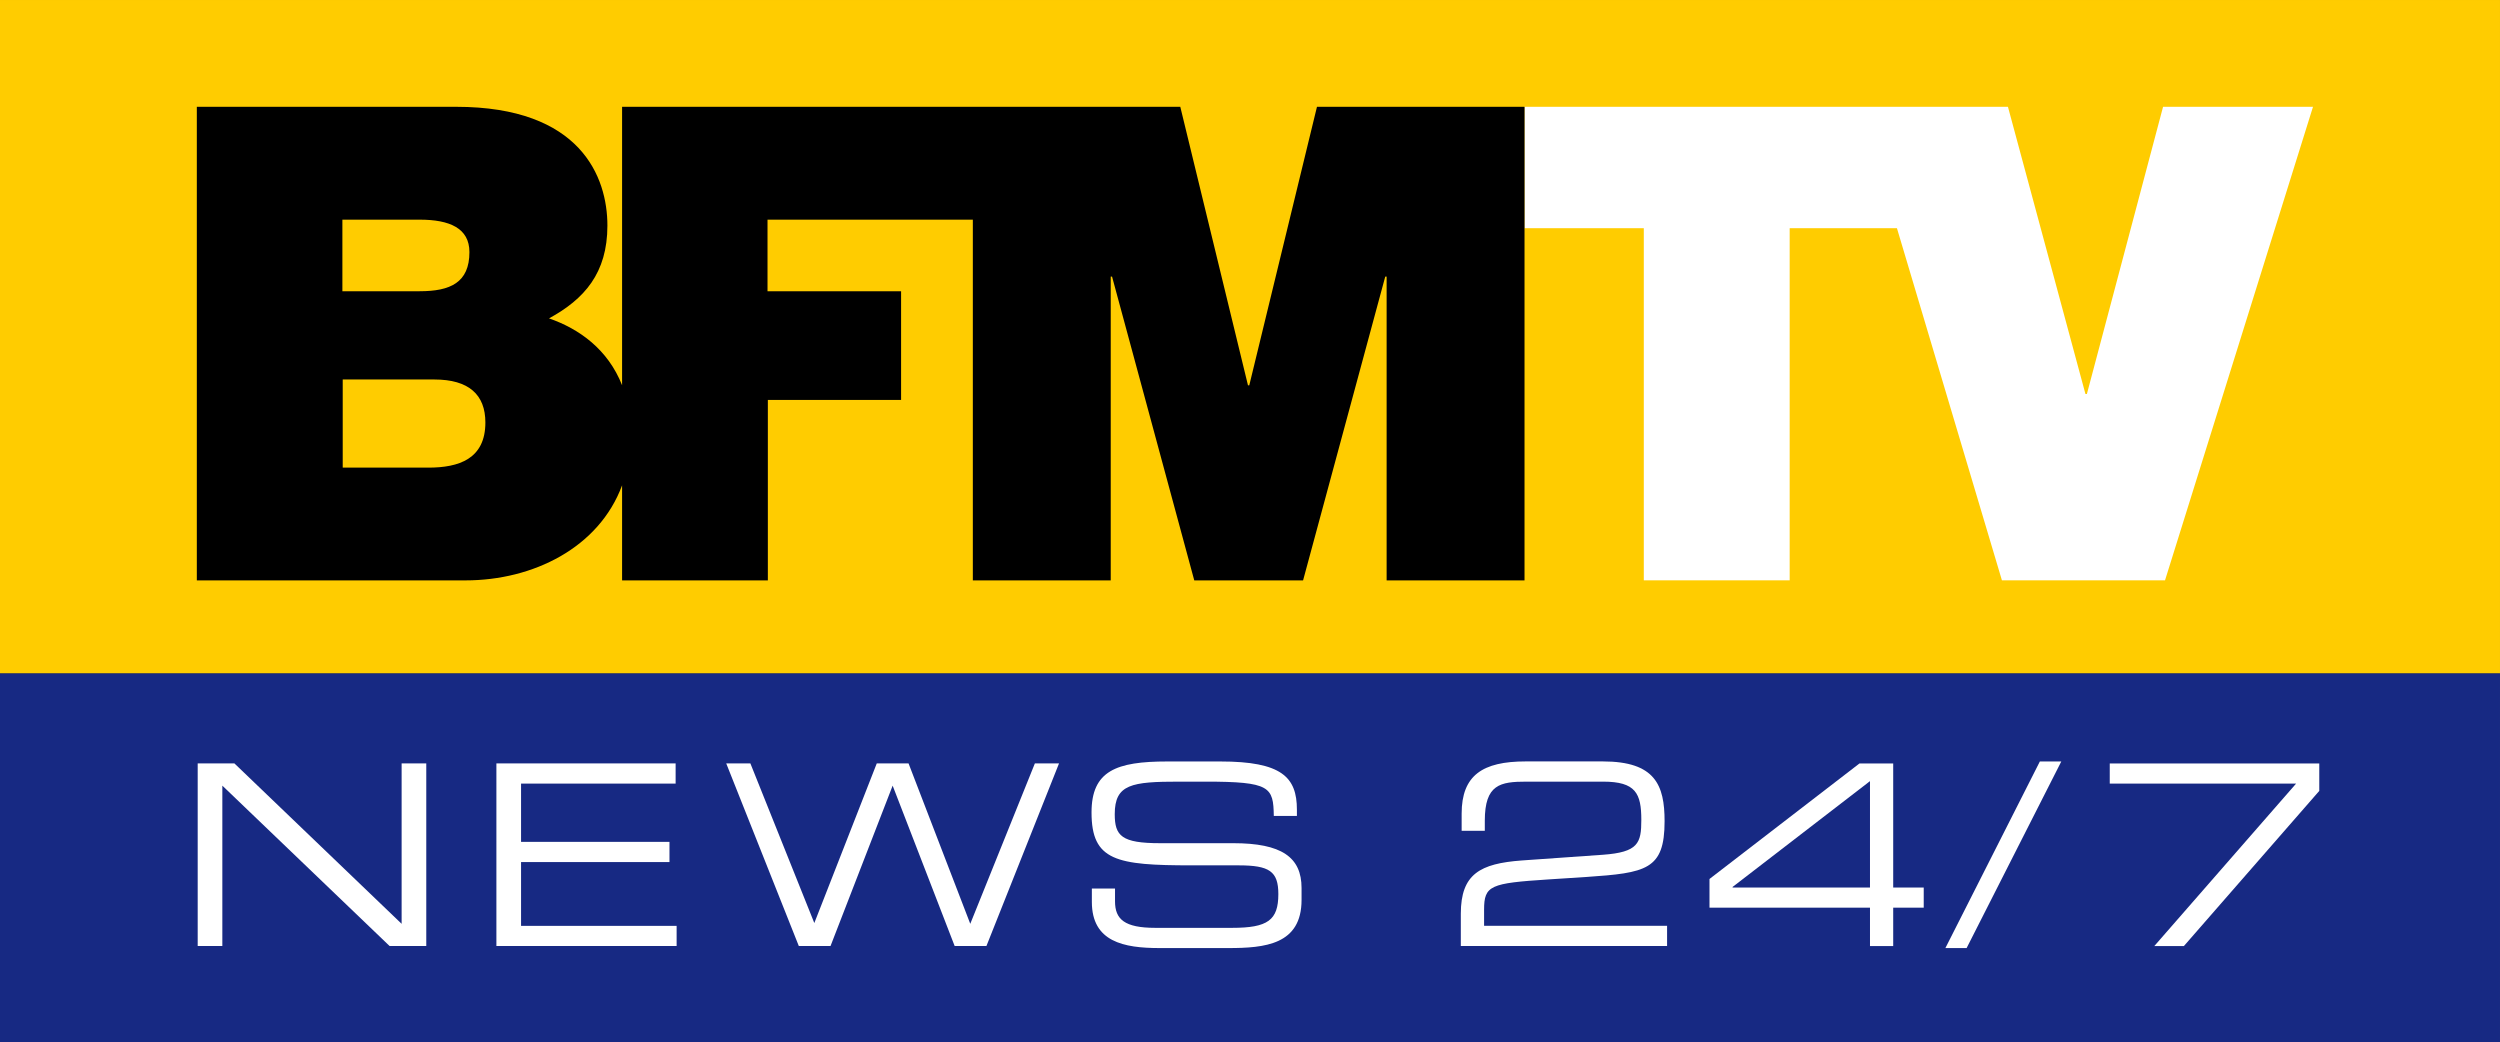 <?xml version="1.0" encoding="UTF-8" standalone="no"?>
<!-- Created with Inkscape (http://www.inkscape.org/) -->
<svg xmlns:rdf="http://www.w3.org/1999/02/22-rdf-syntax-ns#" xmlns="http://www.w3.org/2000/svg" height="250.14" width="600" version="1.1" xmlns:cc="http://creativecommons.org/ns#" xmlns:xlink="http://www.w3.org/1999/xlink" xmlns:dc="http://purl.org/dc/elements/1.1/">
 <rect width="100%" height="100%" fill="#333333" stroke="none"/>
 <defs>
  <linearGradient id="linearGradient3320" gradientUnits="userSpaceOnUse" gradientTransform="matrix(-706.808,0,0,-706.808,701.61,480.56)">
   <stop stop-color="#172983" offset="0"/>
   <stop stop-color="#142b84" offset="0.016"/>
   <stop stop-color="#152c85" offset="0.032"/>
   <stop stop-color="#132e86" offset="0.048"/>
   <stop stop-color="#142f87" offset="0.063"/>
   <stop stop-color="#113188" offset="0.079"/>
   <stop stop-color="#0e3389" offset="0.095"/>
   <stop stop-color="#0f3489" offset="0.111"/>
   <stop stop-color="#0b368a" offset="0.127"/>
   <stop stop-color="#0c378b" offset="0.143"/>
   <stop stop-color="#09388c" offset="0.159"/>
   <stop stop-color="#043a8d" offset="0.175"/>
   <stop stop-color="#053b8e" offset="0.19"/>
   <stop stop-color="#003d8f" offset="0.206"/>
   <stop stop-color="#003f90" offset="0.222"/>
   <stop stop-color="#004091" offset="0.238"/>
   <stop stop-color="#004192" offset="0.254"/>
   <stop stop-color="#004393" offset="0.27"/>
   <stop stop-color="#004494" offset="0.286"/>
   <stop stop-color="#004695" offset="0.302"/>
   <stop stop-color="#004896" offset="0.317"/>
   <stop stop-color="#004997" offset="0.333"/>
   <stop stop-color="#004a98" offset="0.349"/>
   <stop stop-color="#004c99" offset="0.365"/>
   <stop stop-color="#004e9a" offset="0.381"/>
   <stop stop-color="#004f9c" offset="0.397"/>
   <stop stop-color="#00519d" offset="0.413"/>
   <stop stop-color="#00529e" offset="0.429"/>
   <stop stop-color="#00539f" offset="0.444"/>
   <stop stop-color="#0055a0" offset="0.46"/>
   <stop stop-color="#0057a1" offset="0.476"/>
   <stop stop-color="#0058a2" offset="0.492"/>
   <stop stop-color="#005aa4" offset="0.508"/>
   <stop stop-color="#005ba5" offset="0.524"/>
   <stop stop-color="#005da6" offset="0.54"/>
   <stop stop-color="#005ea7" offset="0.556"/>
   <stop stop-color="#0060a9" offset="0.571"/>
   <stop stop-color="#0062aa" offset="0.587"/>
   <stop stop-color="#0063ab" offset="0.603"/>
   <stop stop-color="#0065ac" offset="0.619"/>
   <stop stop-color="#0066ad" offset="0.635"/>
   <stop stop-color="#0068af" offset="0.651"/>
   <stop stop-color="#0069b0" offset="0.667"/>
   <stop stop-color="#006bb1" offset="0.683"/>
   <stop stop-color="#006cb3" offset="0.698"/>
   <stop stop-color="#006db3" offset="0.714"/>
   <stop stop-color="#006fb5" offset="0.73"/>
   <stop stop-color="#0071b6" offset="0.746"/>
   <stop stop-color="#0072b7" offset="0.762"/>
   <stop stop-color="#0074b9" offset="0.778"/>
   <stop stop-color="#0075ba" offset="0.794"/>
   <stop stop-color="#07B" offset="0.81"/>
   <stop stop-color="#0078bc" offset="0.825"/>
   <stop stop-color="#0079bd" offset="0.841"/>
   <stop stop-color="#007bbe" offset="0.857"/>
   <stop stop-color="#007dc0" offset="0.873"/>
   <stop stop-color="#007ec1" offset="0.889"/>
   <stop stop-color="#007fc2" offset="0.905"/>
   <stop stop-color="#0081c3" offset="0.921"/>
   <stop stop-color="#0082c4" offset="0.937"/>
   <stop stop-color="#0084c5" offset="0.952"/>
   <stop stop-color="#0085c7" offset="0.968"/>
   <stop stop-color="#0086c8" offset="0.984"/>
   <stop stop-color="#0088c9" offset="1"/>
  </linearGradient>
  <linearGradient id="linearGradient3479" gradientUnits="userSpaceOnUse" gradientTransform="matrix(599.956,0,0,599.956,101.653,355.491)">
   <stop stop-color="#FC0" offset="0"/>
   <stop stop-color="#fecb00" offset="0.016"/>
   <stop stop-color="#fdca00" offset="0.032"/>
   <stop stop-color="#fdc900" offset="0.048"/>
   <stop stop-color="#fcc800" offset="0.063"/>
   <stop stop-color="#fcc600" offset="0.079"/>
   <stop stop-color="#fcc500" offset="0.095"/>
   <stop stop-color="#fbc400" offset="0.111"/>
   <stop stop-color="#fac300" offset="0.127"/>
   <stop stop-color="#f9c100" offset="0.143"/>
   <stop stop-color="#f9c000" offset="0.159"/>
   <stop stop-color="#f9bf00" offset="0.175"/>
   <stop stop-color="#f8be00" offset="0.19"/>
   <stop stop-color="#f8bd00" offset="0.206"/>
   <stop stop-color="#f7bb00" offset="0.222"/>
   <stop stop-color="#f7ba00" offset="0.238"/>
   <stop stop-color="#f6b900" offset="0.254"/>
   <stop stop-color="#f5b700" offset="0.27"/>
   <stop stop-color="#f5b700" offset="0.286"/>
   <stop stop-color="#f4b500" offset="0.302"/>
   <stop stop-color="#f4b400" offset="0.317"/>
   <stop stop-color="#f4b300" offset="0.333"/>
   <stop stop-color="#f3b100" offset="0.349"/>
   <stop stop-color="#f3b000" offset="0.365"/>
   <stop stop-color="#f2af00" offset="0.381"/>
   <stop stop-color="#f2ae00" offset="0.397"/>
   <stop stop-color="#f1ac00" offset="0.413"/>
   <stop stop-color="#f0ab00" offset="0.429"/>
   <stop stop-color="#f0aa00" offset="0.444"/>
   <stop stop-color="#efa900" offset="0.46"/>
   <stop stop-color="#efa700" offset="0.476"/>
   <stop stop-color="#eea600" offset="0.492"/>
   <stop stop-color="#eea500" offset="0.508"/>
   <stop stop-color="#eea400" offset="0.524"/>
   <stop stop-color="#eda200" offset="0.54"/>
   <stop stop-color="#eca100" offset="0.556"/>
   <stop stop-color="#eca000" offset="0.571"/>
   <stop stop-color="#eb9e00" offset="0.587"/>
   <stop stop-color="#eb9d00" offset="0.603"/>
   <stop stop-color="#ea9c00" offset="0.619"/>
   <stop stop-color="#ea9a00" offset="0.635"/>
   <stop stop-color="#e99a00" offset="0.651"/>
   <stop stop-color="#e99800" offset="0.667"/>
   <stop stop-color="#e99600" offset="0.683"/>
   <stop stop-color="#e89600" offset="0.698"/>
   <stop stop-color="#e89400" offset="0.714"/>
   <stop stop-color="#e79300" offset="0.73"/>
   <stop stop-color="#e69100" offset="0.746"/>
   <stop stop-color="#e69000" offset="0.762"/>
   <stop stop-color="#e58f00" offset="0.778"/>
   <stop stop-color="#e58d00" offset="0.794"/>
   <stop stop-color="#e48c00" offset="0.81"/>
   <stop stop-color="#e48b00" offset="0.825"/>
   <stop stop-color="#e48900" offset="0.841"/>
   <stop stop-color="#e38800" offset="0.857"/>
   <stop stop-color="#e38701" offset="0.873"/>
   <stop stop-color="#e28502" offset="0.889"/>
   <stop stop-color="#e28403" offset="0.905"/>
   <stop stop-color="#e18304" offset="0.921"/>
   <stop stop-color="#e08106" offset="0.937"/>
   <stop stop-color="#e08006" offset="0.952"/>
   <stop stop-color="#df7e08" offset="0.968"/>
   <stop stop-color="#df7d08" offset="0.984"/>
   <stop stop-color="#df7c09" offset="1"/>
  </linearGradient>
 </defs>
 <g transform="translate(-101.654,-274.538)">
  <path d="m101.65,274.54,0,161.63,600,0,0-161.63-600,0z" fill="url(#linearGradient3479)"/>
  <path d="m101.65,436.17,0,88.504,600,0,0-88.504-600,0z" fill="url(#linearGradient3320)"/>
  <path d="m620.79,300.17-18.283,68.928-0.346,0-18.601-68.928-116.02,0,0,29.132,28.627,0,0,84.512,35.009,0,0-84.512,25.742,0,25.197,84.512,39.145,0,35.514-113.64z" fill="#FFF" fill-rule="nonzero"/>
  <path d="m204.45,386.77-20.543,0,0-21.154,21.993,0c8.27,0,12.246,3.643,12.246,10.318,0,8.762-6.369,10.836-13.695,10.836m-20.623-59.514,18.549,0c7.167,0,11.94,2.034,11.94,7.791,0,7.327-4.6,9.388-11.94,9.388h-18.549zm233.9-27.084-16.249,66.854-0.306,0-16.248-66.854-133.97,0,0,66.827c-3.403-8.616-10.278-13.536-17.537-16.049,8.443-4.601,14.014-10.823,14.014-22.271,0-11.621-6.356-28.507-36.286-28.507h-62.254v113.66h64.488c16.195,0,32.031-7.831,37.575-22.816v22.816h34.983v-43.306h31.978v-26.087h-32.058v-17.179h49.277v86.572h33.095v-72.904h0.319l19.731,72.904h26.114l19.719-72.904h0.332v72.904h33.095v-113.66z" fill="#000" fill-rule="nonzero"/>
  <path d="m149.1,457.76,8.815,0,40.128,38.494,0-38.494,5.917,0,0,43.812-8.816,0-40.128-38.48,0,38.48-5.916,0z" fill="#FFF" fill-rule="nonzero"/>
  <path d="m220.79,457.76,43.014,0,0,4.84-37.097,0,0,13.988,35.621,0,0,4.84-35.621,0,0,15.318,37.336,0,0,4.826-43.254,0z" fill="#FFF" fill-rule="nonzero"/>
  <path d="m275.95,457.76,5.797,0,15.343,38.307,14.985-38.307,7.632,0,14.812,38.494,15.503-38.494,5.797,0-17.418,43.812-7.632,0-14.879-38.48-14.905,38.48-7.619,0z" fill="#FFF" fill-rule="nonzero"/>
  <path d="m363.7,487.78,5.558,0,0,3.085c0,4.308,2.287,6.356,9.68,6.356h18.416c8.549,0,11.102-1.821,11.102-8.098,0-5.505-2.18-6.9-9.547-6.9h-11.248c-18.097,0-24.04-1.091-24.04-12.698,0-9.999,5.944-12.233,18.163-12.233h12.765c14.692,0,18.362,3.75,18.362,11.568v1.502h-5.545c-0.106-6.954-0.837-8.23-16.395-8.23h-6.289c-11.435,0-15.49,0.612-15.49,7.805,0,5.213,1.622,6.968,10.889,6.968h17.565c11.542,0,16.382,3.324,16.382,10.757v2.845c0,10.77-8.83,11.568-17.605,11.568h-16.461c-8.643,0-16.262-1.503-16.262-11.076z" fill="#FFF" fill-rule="nonzero"/>
  <path d="m452.25,493.83c0-9.573,4.681-12.034,14.6-12.778l19.479-1.369c8.51-0.612,9.242-2.792,9.242-8.35,0-6.383-1.33-9.201-9.188-9.201h-18.376c-6.303,0-9.999,0.652-9.999,9.374v2.42h-5.558v-4.109c0-9.201,5.013-12.538,15.371-12.538h18.509c12.592,0,14.826,5.705,14.826,14.361,0,11.674-4.442,12.392-18.828,13.376l-9.069,0.586c-13.921,0.904-15.423,1.436-15.423,7.259v3.87h43.918v4.853h-49.503z" fill="#FFF" fill-rule="nonzero"/>
  <path d="m550.45,462.01-32.975,25.396,0,0.146,32.975,0zm-38.519,23.481,35.993-27.723,8.098,0,0,29.784,7.326,0,0,4.826-7.326,0,0,9.215-5.572,0,0-9.215-38.519,0z" fill="#FFF" fill-rule="nonzero"/>
  <path d="m591.22,457.29,5.146,0-22.724,44.782-5.093,0z" fill="#FFF" fill-rule="nonzero"/>
  <path d="m652.71,462.61-44.716,0,0-4.84,50.286,0,0,6.581-32.496,37.243-7.1,0z" fill="#FFF" fill-rule="nonzero"/>
 </g>
</svg>
